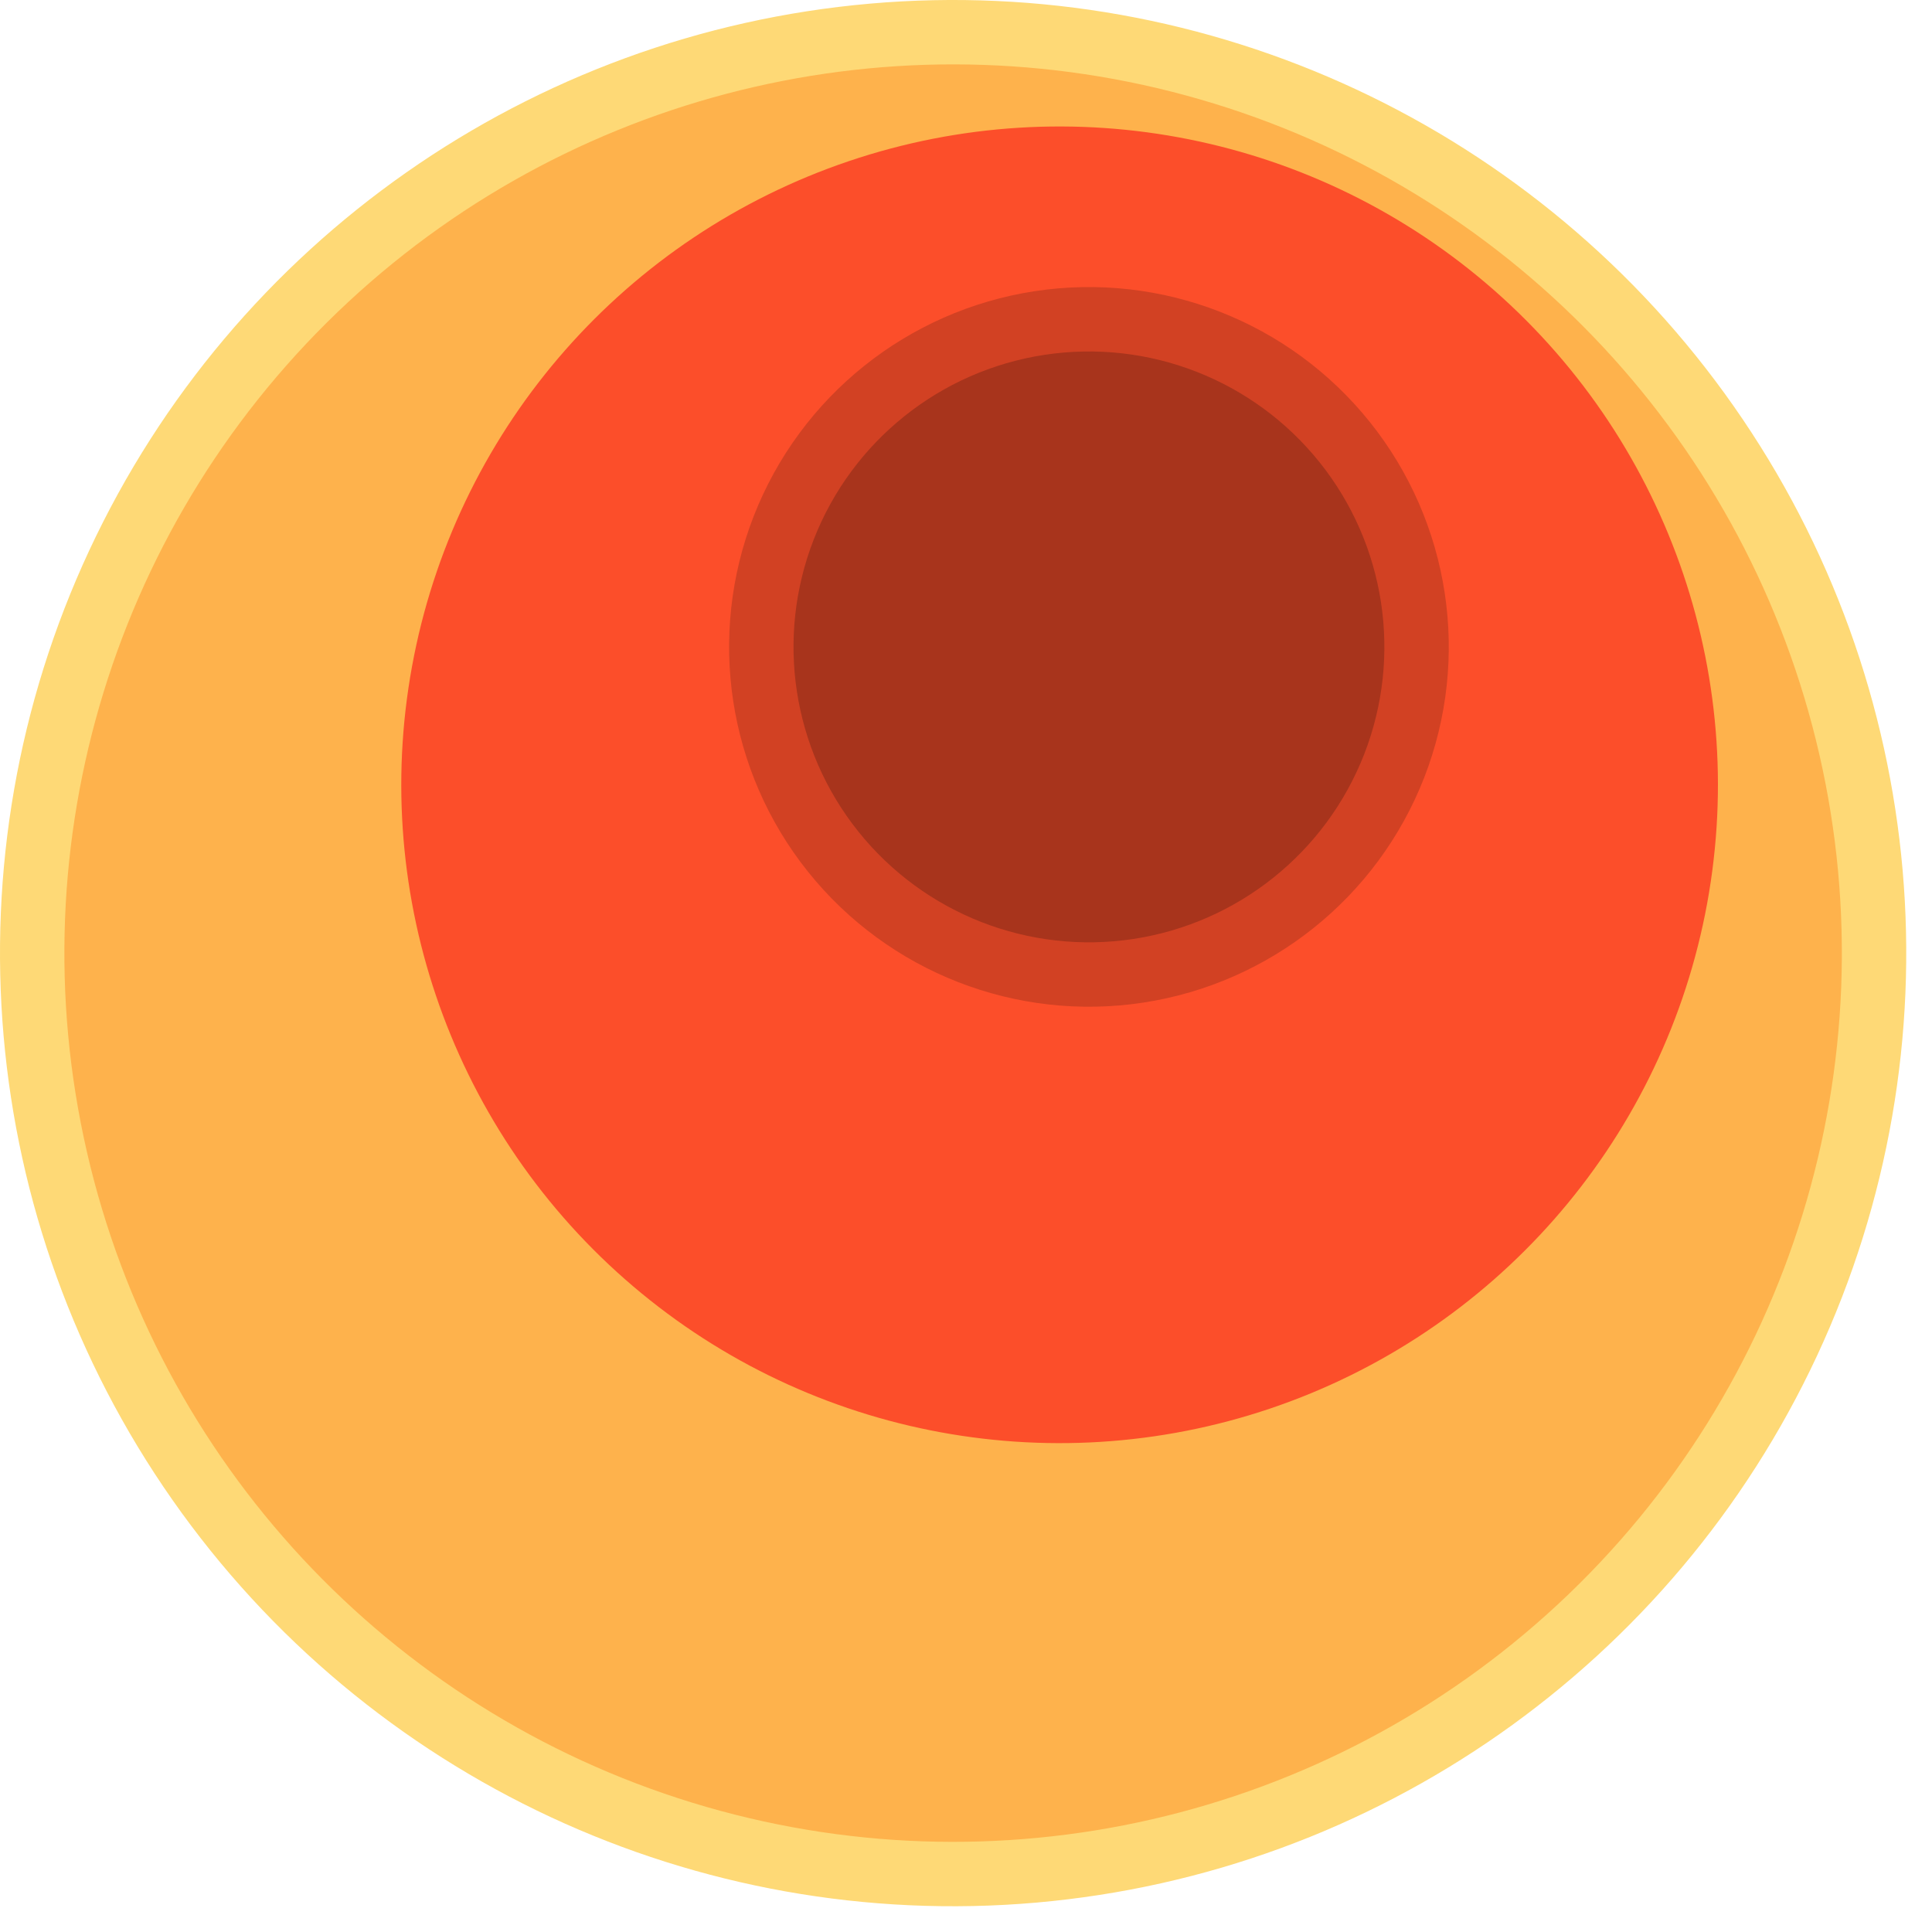 <svg width="300" height="300" xmlns="http://www.w3.org/2000/svg" style="animation-delay: 0s; animation-direction: normal; animation-duration: 0s; animation-fill-mode: none; animation-iteration-count: 1; animation-name: none; animation-play-state: running; animation-timing-function: ease; background-attachment: scroll; background-blend-mode: normal; background-clip: border-box; background-color: rgba(0, 0, 0, 0); background-image: none; background-origin: padding-box; background-position: 0% 0%; background-repeat: repeat; background-size: auto; border-bottom-color: rgb(0, 0, 0); border-bottom-left-radius: 0px; border-bottom-right-radius: 0px; border-bottom-style: none; border-bottom-width: 0px; border-collapse: separate; border-image-outset: 0px; border-image-repeat: stretch; border-image-slice: 100%; border-image-source: none; border-image-width: 1; border-left-color: rgb(0, 0, 0); border-left-style: none; border-left-width: 0px; border-right-color: rgb(0, 0, 0); border-right-style: none; border-right-width: 0px; border-top-color: rgb(0, 0, 0); border-top-left-radius: 0px; border-top-right-radius: 0px; border-top-style: none; border-top-width: 0px; bottom: auto; box-shadow: none; box-sizing: content-box; break-after: auto; break-before: auto; break-inside: auto; caption-side: top; clear: none; clip: auto; color: rgb(0, 0, 0); content: ; cursor: auto; direction: ltr; display: inline; empty-cells: show; float: none; font-family: sans-serif; font-kerning: auto; font-size: 12px; font-stretch: normal; font-style: normal; font-variant: normal; font-variant-ligatures: normal; font-variant-caps: normal; font-variant-numeric: normal; font-weight: normal; height: 300px; image-rendering: auto; isolation: auto; left: auto; letter-spacing: normal; line-height: normal; list-style-image: none; list-style-position: outside; list-style-type: disc; margin-bottom: 0px; margin-left: 0px; margin-right: 0px; margin-top: 0px; max-height: none; max-width: none; min-height: 0px; min-width: 0px; mix-blend-mode: normal; object-fit: fill; object-position: 50% 50%; offset-distance: 0px; offset-path: none; offset-rotate: auto 0deg; offset-rotation: auto 0deg; opacity: 1; orphans: 2; outline-color: rgb(0, 0, 0); outline-offset: 0px; outline-style: none; outline-width: 0px; overflow-anchor: auto; overflow-wrap: normal; overflow-x: hidden; overflow-y: hidden; padding-bottom: 20px; padding-left: 20px; padding-right: 20px; padding-top: 20px; pointer-events: auto; position: static; resize: none; right: auto; speak: normal; table-layout: auto; tab-size: 8; text-align: start; text-align-last: auto; text-decoration: none; text-indent: 0px; text-rendering: auto; text-shadow: none; text-size-adjust: auto; text-overflow: clip; text-transform: none; top: auto; touch-action: auto; transition-delay: 0s; transition-duration: 0s; transition-property: all; transition-timing-function: ease; unicode-bidi: normal; vertical-align: baseline; visibility: visible; white-space: normal; widows: 2; width: 300px; will-change: auto; word-break: normal; word-spacing: 0px; word-wrap: normal; z-index: auto; zoom: 1; -webkit-appearance: none; backface-visibility: visible; -webkit-background-clip: border-box; -webkit-background-origin: padding-box; -webkit-border-horizontal-spacing: 0px; -webkit-border-image: none; -webkit-border-vertical-spacing: 0px; -webkit-box-align: stretch; -webkit-box-decoration-break: slice; -webkit-box-direction: normal; -webkit-box-flex: 0; -webkit-box-flex-group: 1; -webkit-box-lines: single; -webkit-box-ordinal-group: 1; -webkit-box-orient: horizontal; -webkit-box-pack: start; -webkit-box-reflect: none; column-count: auto; column-gap: normal; column-rule-color: rgb(0, 0, 0); column-rule-style: none; column-rule-width: 0px; column-span: none; column-width: auto; align-content: stretch; align-items: stretch; align-self: stretch; flex-basis: auto; flex-grow: 0; flex-shrink: 1; flex-direction: row; flex-wrap: nowrap; justify-content: flex-start; -webkit-font-smoothing: auto; -webkit-highlight: none; hyphens: manual; -webkit-hyphenate-character: auto; -webkit-line-break: auto; -webkit-line-clamp: none; -webkit-locale: &quot;en&quot;; -webkit-margin-before-collapse: collapse; -webkit-margin-after-collapse: collapse; -webkit-mask-box-image: none; -webkit-mask-box-image-outset: 0px; -webkit-mask-box-image-repeat: stretch; -webkit-mask-box-image-slice: 0 fill; -webkit-mask-box-image-source: none; -webkit-mask-box-image-width: auto; -webkit-mask-clip: border-box; -webkit-mask-composite: source-over; -webkit-mask-image: none; -webkit-mask-origin: border-box; -webkit-mask-position: 0% 0%; -webkit-mask-repeat: repeat; -webkit-mask-size: auto; order: 0; perspective: none; perspective-origin: 169.992px 169.992px; -webkit-print-color-adjust: economy; -webkit-rtl-ordering: logical; shape-outside: none; shape-image-threshold: 0; shape-margin: 0px; -webkit-tap-highlight-color: rgba(0, 0, 0, 0.18); -webkit-text-combine: none; -webkit-text-decorations-in-effect: none; -webkit-text-emphasis-color: rgb(0, 0, 0); -webkit-text-emphasis-position: over; -webkit-text-emphasis-style: none; -webkit-text-fill-color: rgb(0, 0, 0); -webkit-text-orientation: vertical-right; -webkit-text-security: none; -webkit-text-stroke-color: rgb(0, 0, 0); -webkit-text-stroke-width: 0px; transform: none; transform-origin: 169.992px 169.992px; transform-style: flat; -webkit-user-drag: auto; -webkit-user-modify: read-only; user-select: text; -webkit-writing-mode: horizontal-tb; -webkit-app-region: no-drag; buffered-rendering: auto; clip-path: none; clip-rule: nonzero; mask: none; filter: none; flood-color: rgb(0, 0, 0); flood-opacity: 1; lighting-color: rgb(255, 255, 255); stop-color: rgb(0, 0, 0); stop-opacity: 1; color-interpolation: sRGB; color-interpolation-filters: linearRGB; color-rendering: auto; fill: rgb(0, 0, 0); fill-opacity: 1; fill-rule: nonzero; marker-end: none; marker-mid: none; marker-start: none; mask-type: luminance; shape-rendering: auto; stroke: none; stroke-dasharray: none; stroke-dashoffset: 0px; stroke-linecap: butt; stroke-linejoin: miter; stroke-miterlimit: 4; stroke-opacity: 1; stroke-width: 1px; alignment-baseline: auto; baseline-shift: 0px; dominant-baseline: auto; text-anchor: start; writing-mode: horizontal-tb; vector-effect: none; paint-order: fill stroke markers; d: none; cx: 0px; cy: 0px; x: 0px; y: 0px; r: 0px; rx: auto; ry: auto;" version="1.1" xmlns:xlink="http://www.w3.org/1999/xlink"><style type="text/css">svg { padding: 20px; }
.child circle { fill: none; }</style><svg xmlns="http://www.w3.org/2000/svg" x="0" y="0"><g transform="translate(0 0) scale(1)"><g class="node" transform="translate(148,148) rotate(135)"><title>0-Connected</title><circle r="148" style="stroke: black; stroke-width: 0px; fill: none;"/><g class="node" transform="translate(0,0) rotate(10)"><title>1-Connected</title><circle r="148" style="stroke: black; stroke-width: 0px; fill: rgb(254, 217, 118);"/><g class="node" transform="translate(0,0) rotate(22.086)"><title>2-Connected</title><circle r="138" style="stroke: rgb(254, 217, 118); stroke-width: 0px; fill: rgb(254, 178, 76);"/><g class="node" transform="translate(-21.958,21.779) rotate(24.236)"><title>3-Core</title><circle r="102.223" style="stroke: rgb(254, 178, 76); stroke-width: 0px; fill: rgb(252, 78, 42);"/><g class="node" transform="translate(-0.263,21.892) rotate(10)"><title>4-Core</title><circle r="55.874" style="stroke: rgb(252, 78, 42); stroke-width: 0px; fill: rgb(210, 65, 35);"/><g class="node" transform="translate(0,0) rotate(0)"><title>5-Core</title><circle r="45.874" style="stroke: rgb(210, 65, 35); stroke-width: 0px; fill: rgb(168, 52, 28);"/><g class="child node" transform="translate(0,0) rotate(0)"><title>5-Core</title><circle r="1.958" style="stroke: black; stroke-width: 0px;"/></g><g class="child node" transform="translate(43.916,0) rotate(0)"><title>5-Core</title><circle r="1.958" style="stroke: black; stroke-width: 0px;"/></g><g class="child node" transform="translate(21.958,-38.033) rotate(0)"><title>5-Core</title><circle r="1.958" style="stroke: black; stroke-width: 0px;"/></g><g class="child node" transform="translate(-21.958,-38.033) rotate(0)"><title>5-Core</title><circle r="1.958" style="stroke: black; stroke-width: 0px;"/></g><g class="child node" transform="translate(-43.916,0) rotate(0)"><title>5-Core</title><circle r="1.958" style="stroke: black; stroke-width: 0px;"/></g><g class="child node" transform="translate(-21.958,38.033) rotate(0)"><title>5-Core</title><circle r="1.958" style="stroke: black; stroke-width: 0px;"/></g></g></g><g class="child node" transform="translate(87.57,21.892) rotate(0)"><title>3-Core</title><circle r="11.958" style="stroke: black; stroke-width: 0px;"/></g><g class="child node" transform="translate(76.591,-20.629) rotate(0)"><title>3-Core</title><circle r="11.958" style="stroke: black; stroke-width: 0px;"/></g><g class="child node" transform="translate(46.398,-52.521) rotate(0)"><title>3-Core</title><circle r="11.958" style="stroke: black; stroke-width: 0px;"/></g><g class="child node" transform="translate(4.541,-65.809) rotate(0)"><title>3-Core</title><circle r="11.958" style="stroke: black; stroke-width: 0px;"/></g><g class="child node" transform="translate(-38.518,-57.172) rotate(0)"><title>3-Core</title><circle r="11.958" style="stroke: black; stroke-width: 0px;"/></g><g class="child node" transform="translate(-72.013,-28.768) rotate(0)"><title>3-Core</title><circle r="11.958" style="stroke: black; stroke-width: 0px;"/></g><g class="child node" transform="translate(-87.57,12.3) rotate(0)"><title>3-Core</title><circle r="11.958" style="stroke: black; stroke-width: 0px;"/></g></g><g class="child node" transform="translate(112.223,21.779) rotate(0)"><title>2-Connected</title><circle r="11.958" style="stroke: black; stroke-width: 0px;"/></g><g class="child node" transform="translate(105.036,-21.545) rotate(0)"><title>2-Connected</title><circle r="11.958" style="stroke: black; stroke-width: 0px;"/></g><g class="child node" transform="translate(84.246,-60.228) rotate(0)"><title>2-Connected</title><circle r="11.958" style="stroke: black; stroke-width: 0px;"/></g><g class="child node" transform="translate(52.079,-90.127) rotate(0)"><title>2-Connected</title><circle r="11.958" style="stroke: black; stroke-width: 0px;"/></g><g class="child node" transform="translate(11.982,-108.039) rotate(0)"><title>2-Connected</title><circle r="11.958" style="stroke: black; stroke-width: 0px;"/></g><g class="child node" transform="translate(-31.752,-112.044) rotate(0)"><title>2-Connected</title><circle r="11.958" style="stroke: black; stroke-width: 0px;"/></g><g class="child node" transform="translate(-74.436,-101.715) rotate(0)"><title>2-Connected</title><circle r="11.958" style="stroke: black; stroke-width: 0px;"/></g></g></g></g></g></svg></svg>